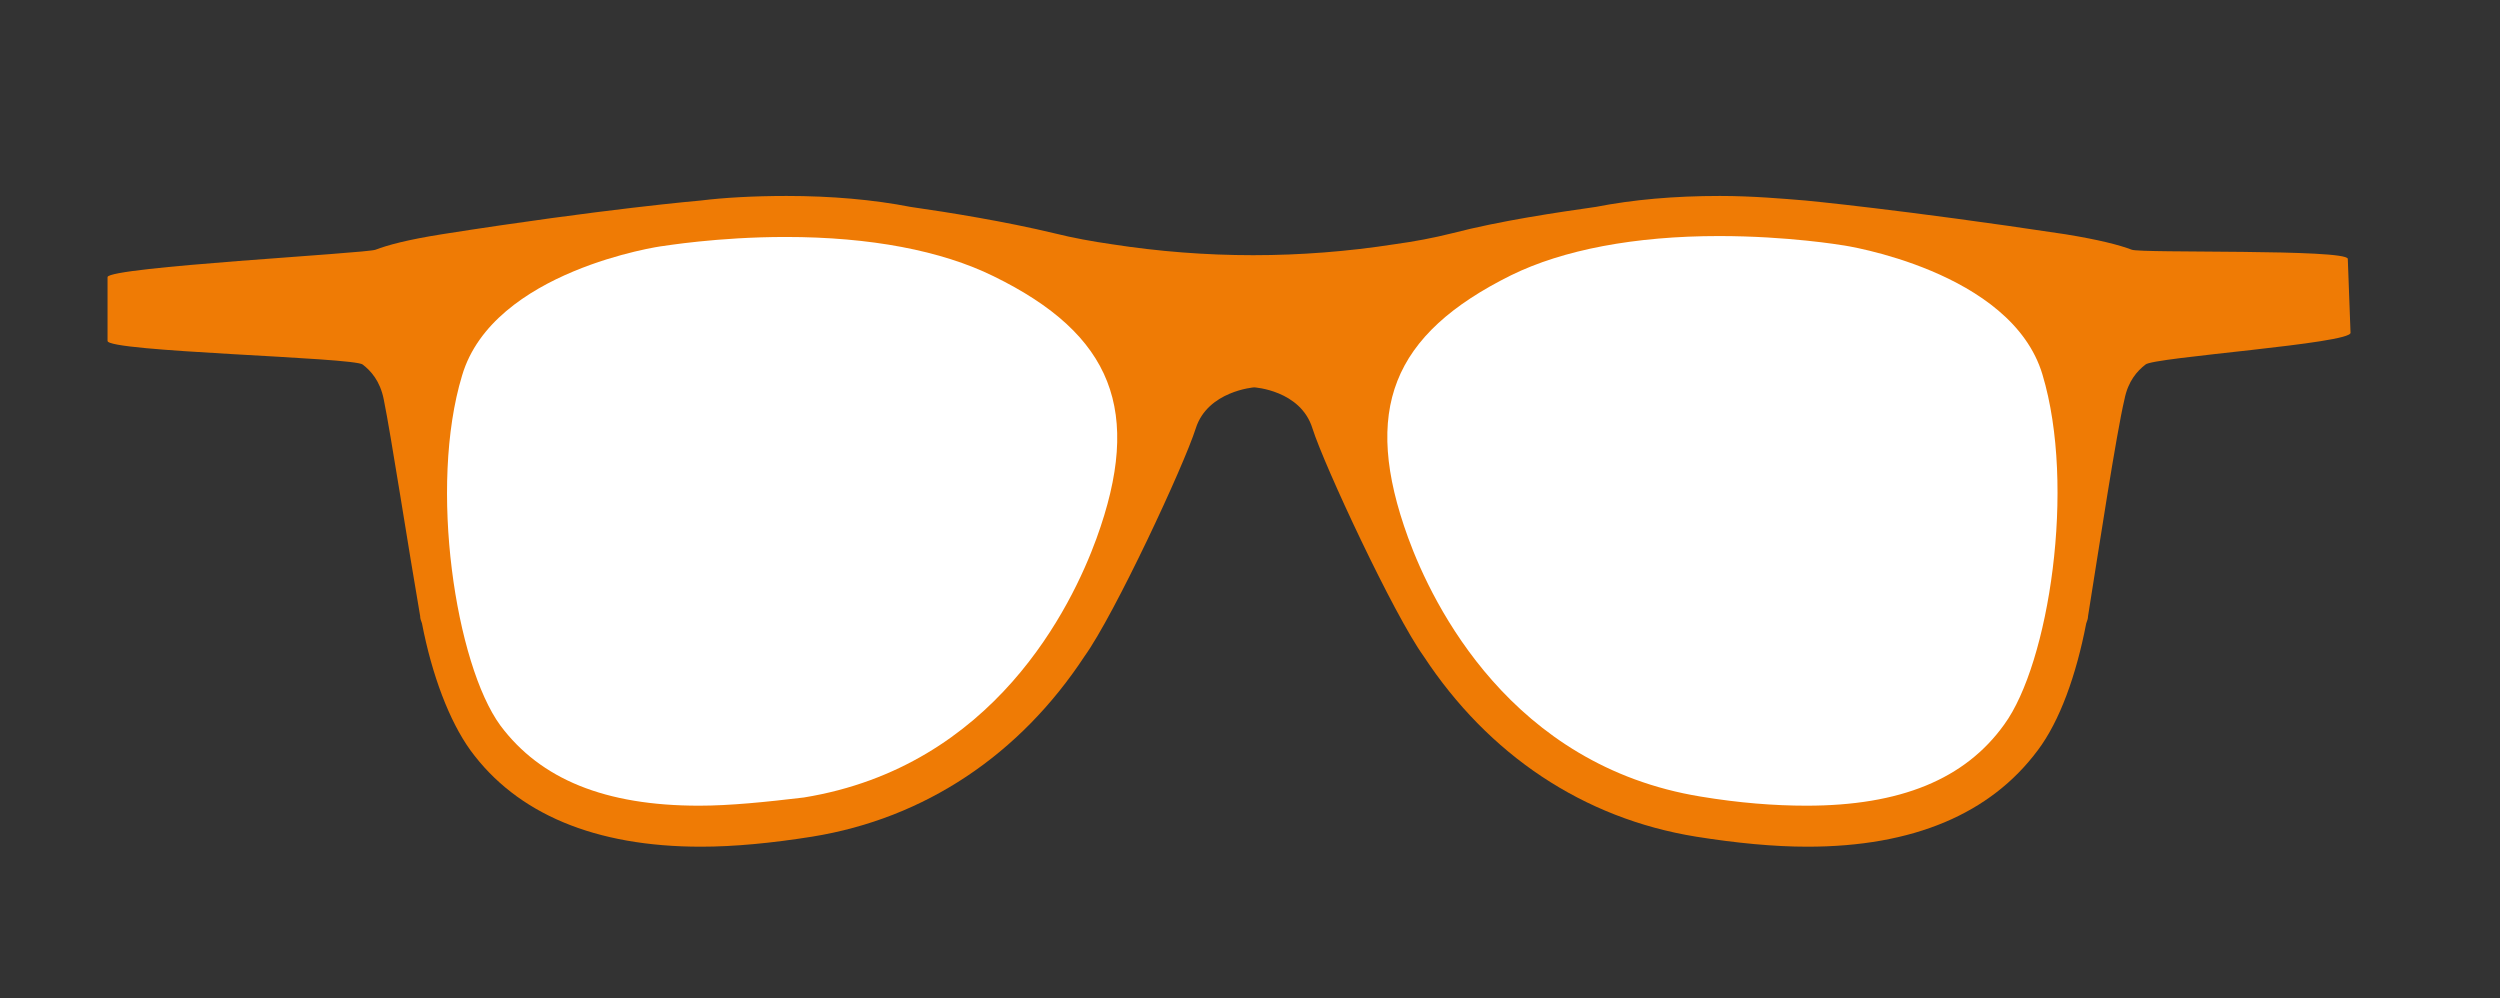 <?xml version="1.0" encoding="utf-8"?>
<!-- Generator: Adobe Illustrator 19.0.0, SVG Export Plug-In . SVG Version: 6.00 Build 0)  -->
<svg version="1.1" id="Layer_1" xmlns="http://www.w3.org/2000/svg" xmlns:xlink="http://www.w3.org/1999/xlink" x="0px" y="0px"
	 viewBox="0 0 274.3 109.5" style="enable-background:new 0 0 274.3 109.5;" xml:space="preserve">
<rect x="0" y="0" width="274.3" height="109.5" fill="#333333" stroke="none"/>
<g id="XMLID_3479_">
	<g id="XMLID_3484_">
		<g id="XMLID_3485_">
			<defs>
				<path id="XMLID_3486_" d="M257.9,36.5l-0.3-8.1c-0.1-1.1-22.7-0.6-23.7-1c-1.3-0.5-3.6-1.1-7.3-1.7C208.7,23,198.1,22,198.1,22
					l0,0c-2.5-0.2-5.8-0.5-9.4-0.5c-5,0-9.5,0.4-13.6,1.2c-4.2,0.6-10.4,1.5-15.8,2.9c-2,0.5-4.1,0.9-6.3,1.2
					c-10.3,1.6-20.7,1.6-31,0c-2.1-0.3-4.3-0.7-6.3-1.2c-5.4-1.3-11.6-2.3-15.8-2.9c-4.1-0.8-8.7-1.2-13.6-1.2c-3.7,0-7,0.2-9.4,0.5
					l0,0c0,0-10.6,0.9-28.4,3.7c-3.8,0.6-6,1.2-7.3,1.7c-1,0.4-29.3,1.9-29.4,3v7c-0.1,1.2,27.1,1.8,28,2.6c0.9,0.7,1.9,1.8,2.3,3.8
					c0.8,3.9,2.7,16.3,4,23.8c0,0.3,0.1,0.5,0.2,0.8c1.1,5.7,3,10.7,5.3,13.9c5.1,7,13.7,10.6,25.3,10.6c3.7,0,7.8-0.4,12.2-1.1
					c12.4-2,22.8-9,29.9-19.8c3.3-4.6,10.9-20.9,12.2-25c1.3-4.1,6.4-4.5,6.4-4.5c0,0,5.1,0.3,6.4,4.5c1.3,4.1,8.9,20.4,12.2,25
					c7.1,10.8,17.5,17.8,29.9,19.8c4.4,0.7,8.5,1.1,12.2,1.1c11.6,0,20.1-3.6,25.3-10.6c2.4-3.2,4.2-8.2,5.3-13.9
					c0.1-0.3,0.2-0.5,0.2-0.8c1.2-7.5,3.1-20,4-23.8c0.4-2,1.4-3.1,2.3-3.8C236.2,39.2,258.1,37.7,257.9,36.5z"/>
			</defs>
			<use xlink:href="#XMLID_3486_"  style="overflow:visible;fill:#EF7B05;"/>
			<clipPath id="XMLID_28_">
				<use xlink:href="#XMLID_3486_"  style="overflow:visible;"/>
			</clipPath>
		</g>
	</g>
	<g id="XMLID_3482_">
		<defs>
			<path id="XMLID_3483_" d="M198.2,88.4c-3.5,0-7.4-0.3-11.6-1C165.8,84,157.2,66.4,154.5,59c-5.1-14-1.8-22.3,11.3-28.8
				c5.7-2.8,13.6-4.3,22.8-4.3c7.6,0,13.5,1,13.5,1c0.2,0,18.6,2.8,22,14.2c3.7,12.3,0.7,31.7-4.2,38.4
				C215.6,85.5,208.5,88.4,198.2,88.4C198.2,88.4,198.2,88.4,198.2,88.4z"/>
		</defs>
		<use xlink:href="#XMLID_3483_"  style="overflow:visible;fill:#FFFFFF;"/>
		<clipPath id="XMLID_29_">
			<use xlink:href="#XMLID_3483_"  style="overflow:visible;"/>
		</clipPath>
	</g>
	<g id="XMLID_3480_">
		<defs>
			<path id="XMLID_3481_" d="M76.7,88.4c-10.3,0-17.4-2.9-21.8-8.8C50,72.9,47,53.4,50.7,41.2C54.1,29.7,72.5,27,72.7,27
				c0.1,0,6-1,13.5-1c9.3,0,17.1,1.5,22.8,4.3c13.1,6.4,16.4,14.8,11.3,28.8c-2.7,7.4-11.2,25-32.1,28.4C84,88,80.1,88.4,76.7,88.4
				C76.7,88.4,76.7,88.4,76.7,88.4z"/>
		</defs>
		<use xlink:href="#XMLID_3481_"  style="overflow:visible;fill:#FFFFFF;"/>
		<clipPath id="XMLID_30_">
			<use xlink:href="#XMLID_3481_"  style="overflow:visible;"/>
		</clipPath>
	</g>
</g>
</svg>

